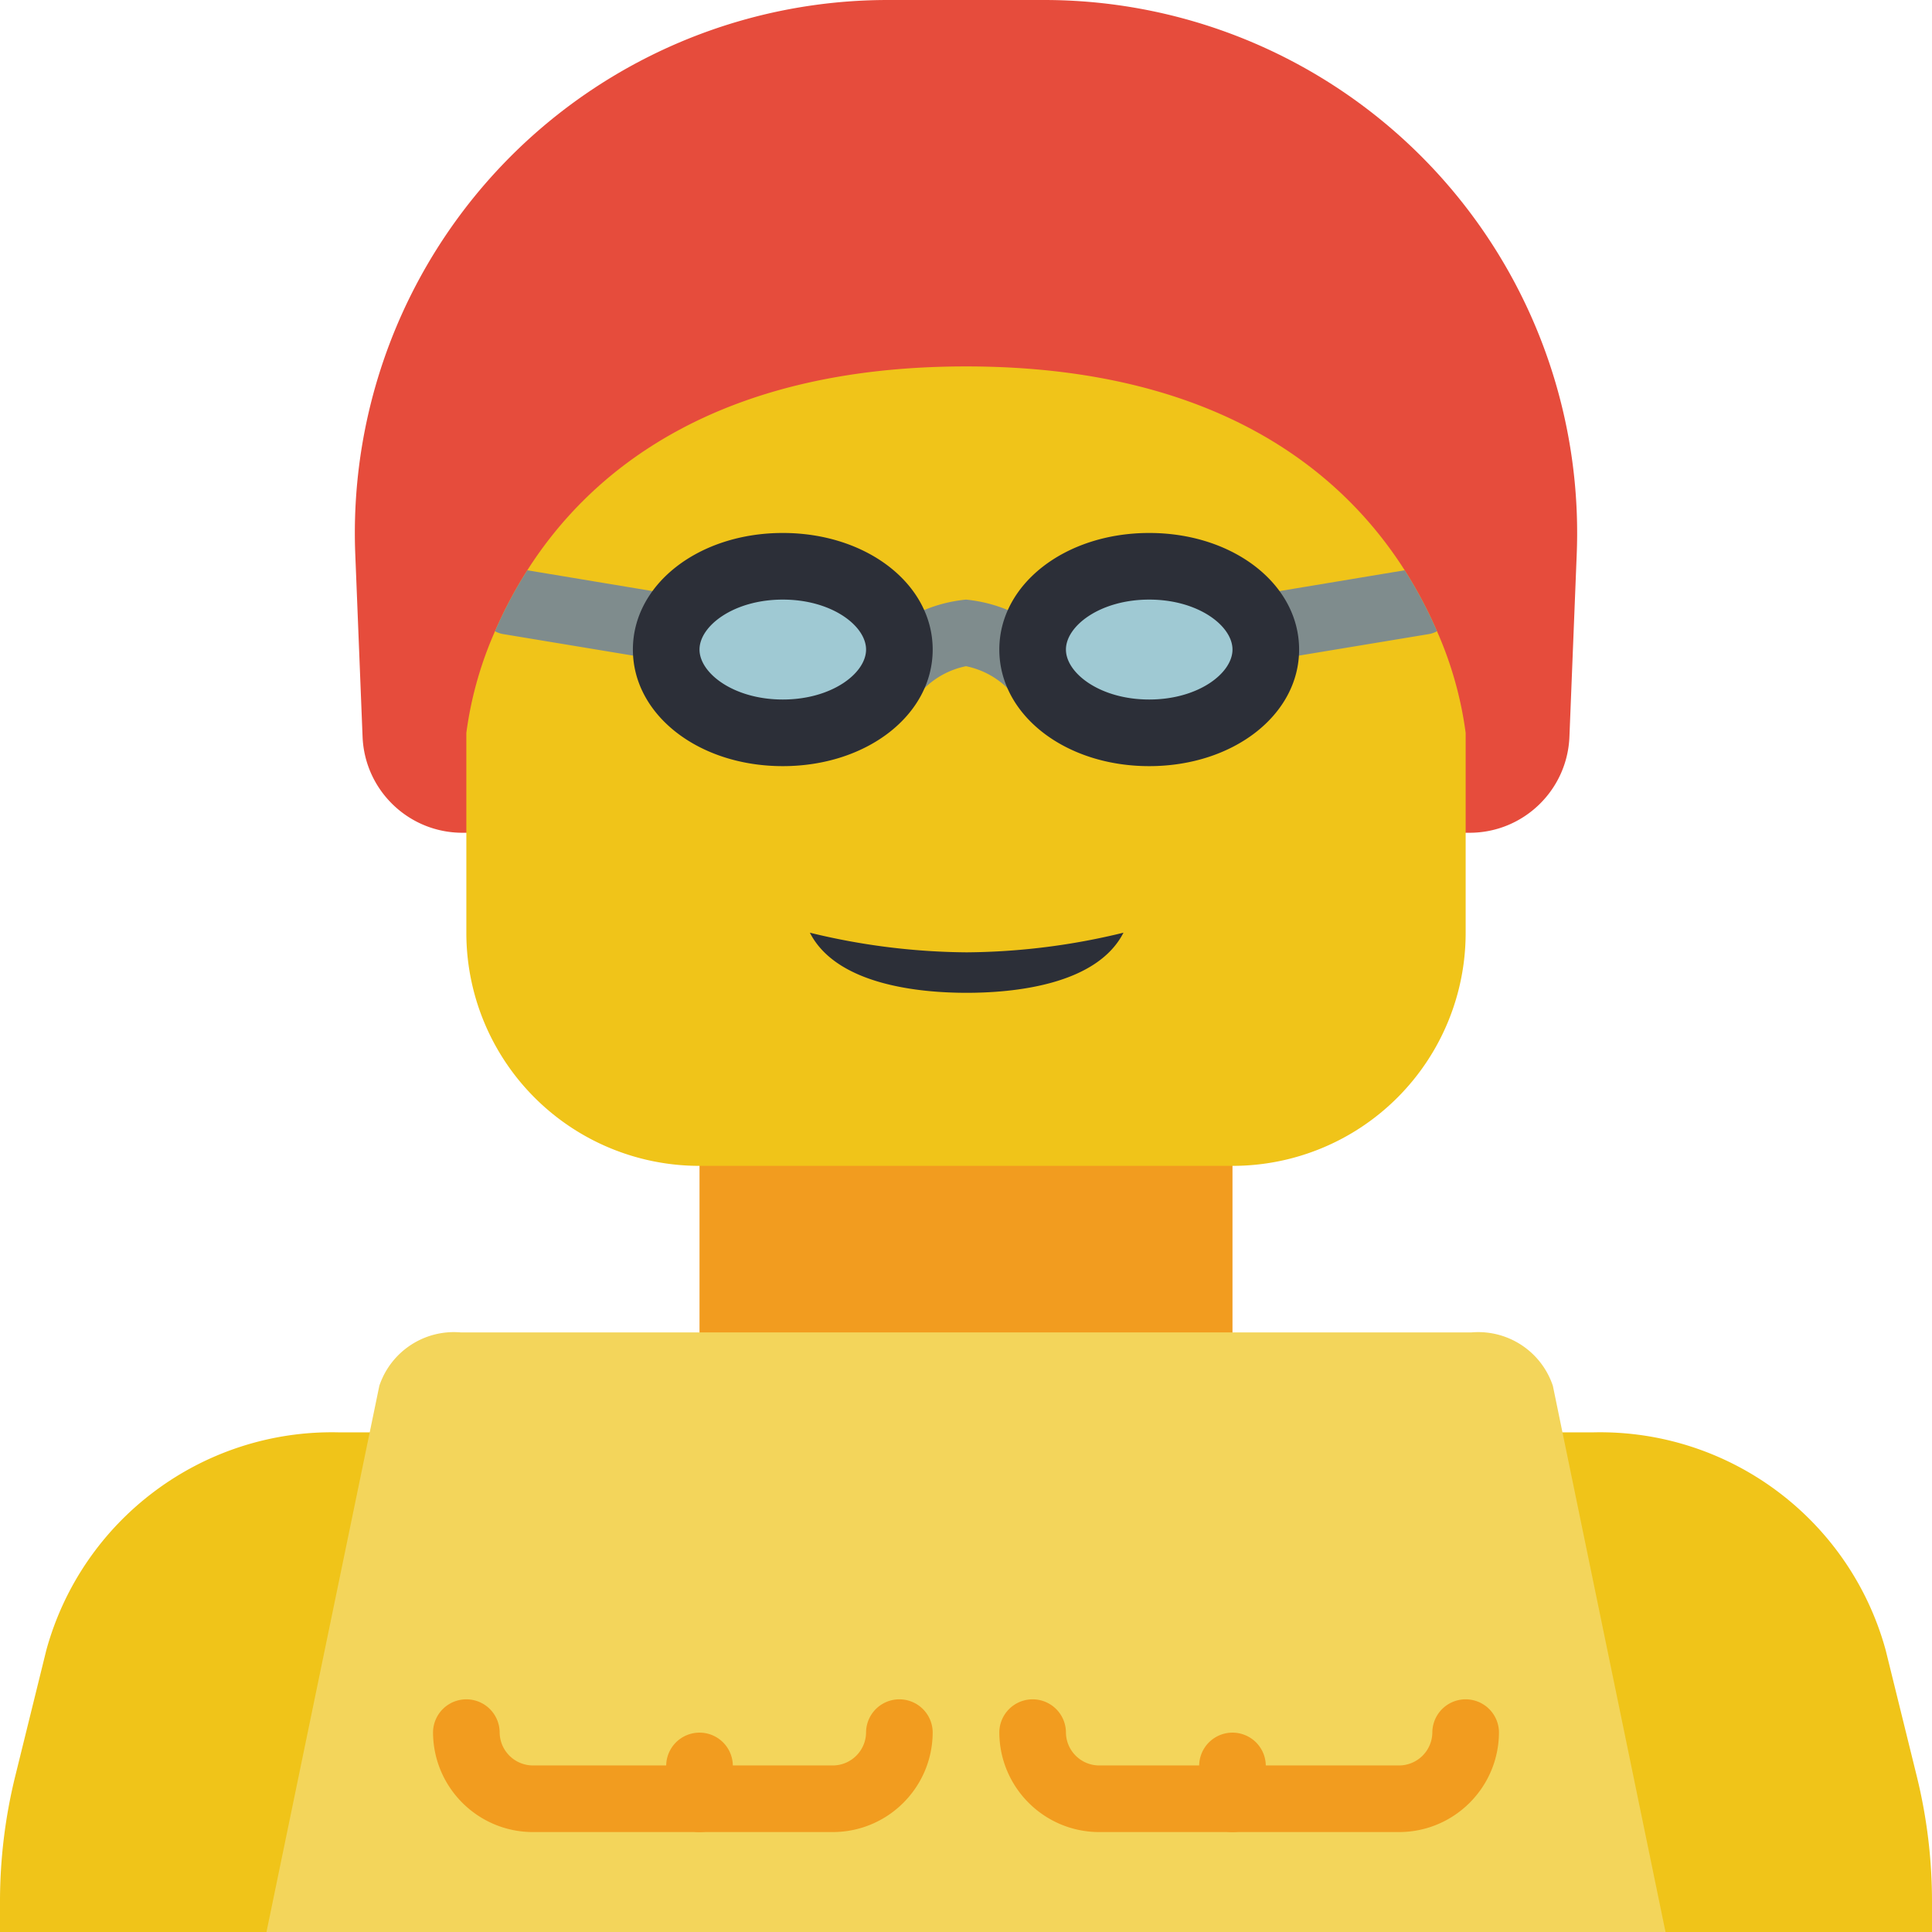 <svg height="512pt" viewBox="0 0 512 512" width="512pt" xmlns="http://www.w3.org/2000/svg"><path d="M185.379 291.309H326.62v79.449H185.38zm0 0" fill="#f29c1f"/><path d="M389.453 220.691c14.211 0 25.89-11.222 26.461-25.425l1.934-48.375A141.244 141.244 0 0 0 276.719 0H235.28A141.244 141.244 0 0 0 94.152 146.89l1.934 48.375c.57 14.203 12.25 25.425 26.46 25.425zm0 0" fill="#e64c3c"/><path d="M388.414 194.207v52.965a61.747 61.747 0 0 1-61.793 61.793H185.38a61.747 61.747 0 0 1-61.793-61.793v-52.965a98.526 98.526 0 0 1 7.594-26.926c2.422-5.601 5.285-11 8.562-16.152C156.25 125.176 189.527 97.105 256 97.105s99.75 28.07 116.258 54.024a115.479 115.479 0 0 1 8.562 16.152 98.526 98.526 0 0 1 7.594 26.926zm0 0M414.898 512H512v-7.855a138.922 138.922 0 0 0-4.063-33.547l-8.207-33.278c-9.523-34.715-41.43-58.511-77.418-57.734H89.688c-35.988-.777-67.894 23.02-77.417 57.734l-8.207 33.278A138.922 138.922 0 0 0 0 504.145V512zm0 0" fill="#f0c419"/><path d="M441.379 512H70.62l29.906-144.746c3.063-9.14 11.989-14.992 21.59-14.149h267.82a20.844 20.844 0 0 1 21.59 14.149zm0 0" fill="#f3d55b"/><path d="M273.656 185.379a8.783 8.783 0 0 1-6.242-2.586A21.937 21.937 0 0 0 256 176.551a21.948 21.948 0 0 0-11.441 6.27c-3.47 3.35-8.985 3.296-12.387-.122s-3.434-8.933-.067-12.387A38.786 38.786 0 0 1 256 158.899a38.786 38.786 0 0 1 23.895 11.415 8.827 8.827 0 0 1-6.238 15.066zm0 0M186.352 167.813a8.89 8.89 0 0 1-8.743 7.414 7.73 7.73 0 0 1-1.41-.086l-42.637-7.063a6.872 6.872 0 0 1-2.382-.797c2.422-5.601 5.285-11 8.562-16.152l39.281 6.531a8.865 8.865 0 0 1 7.329 10.153zm0 0M380.82 167.281c-.738.41-1.547.68-2.382.797l-42.637 7.063a7.73 7.73 0 0 1-1.41.086 8.84 8.84 0 0 1-8.828-8.13 8.844 8.844 0 0 1 7.414-9.437l39.28-6.531a115.479 115.479 0 0 1 8.563 16.152zm0 0" fill="#7f8c8d"/><g fill="#f29c1f"><path d="M220.691 485.516h-79.449c-14.62-.016-26.469-11.864-26.484-26.48a8.829 8.829 0 0 1 17.656 0 8.841 8.841 0 0 0 8.828 8.827h79.45c4.87-.008 8.82-3.957 8.824-8.828a8.829 8.829 0 0 1 17.656 0c-.016 14.617-11.863 26.465-26.48 26.48zm0 0M370.758 485.516h-79.45c-14.617-.016-26.464-11.864-26.48-26.48a8.829 8.829 0 0 1 17.656 0c.004 4.87 3.954 8.82 8.825 8.827h79.449a8.841 8.841 0 0 0 8.828-8.828 8.829 8.829 0 0 1 17.656 0c-.015 14.617-11.863 26.465-26.484 26.48zm0 0"/><path d="M185.379 485.516c-4.875 0-8.828-3.95-8.828-8.825v-8.828a8.829 8.829 0 0 1 17.656 0v8.828c0 4.875-3.953 8.825-8.828 8.825zm0 0M326.621 485.516c-4.875 0-8.828-3.95-8.828-8.825v-8.828a8.829 8.829 0 0 1 17.656 0v8.828c0 4.875-3.953 8.825-8.828 8.825zm0 0"/></g><path d="M238.344 172.137c0-12.188-13.832-22.067-30.895-22.067-17.066 0-30.898 9.88-30.898 22.067 0 12.191 13.832 22.07 30.898 22.07 17.063 0 30.895-9.879 30.895-22.07zm0 0M335.45 172.137c0-12.188-13.833-22.067-30.9-22.067-17.062 0-30.894 9.88-30.894 22.067 0 12.191 13.832 22.07 30.895 22.07 17.066 0 30.898-9.879 30.898-22.07zm0 0" fill="#9fc9d3"/><path d="M207.45 203.035c-22.278 0-39.727-13.574-39.727-30.898 0-17.32 17.449-30.895 39.726-30.895 22.274 0 39.723 13.574 39.723 30.895 0 17.324-17.45 30.898-39.723 30.898zm0-44.137c-13.005 0-22.071 6.977-22.071 13.239 0 6.265 9.066 13.242 22.07 13.242s22.067-6.973 22.067-13.242c0-6.266-9.063-13.239-22.067-13.239zm0 0M304.55 203.035c-22.273 0-39.722-13.574-39.722-30.898 0-17.32 17.45-30.895 39.723-30.895 22.277 0 39.726 13.574 39.726 30.895 0 17.324-17.449 30.898-39.726 30.898zm0-44.137c-13.003 0-22.066 6.977-22.066 13.239 0 6.265 9.063 13.242 22.067 13.242s22.07-6.973 22.07-13.242c0-6.266-9.066-13.239-22.07-13.239zm0 0M297.734 247.172c-7.132 13.957-29.398 15.933-41.558 15.933-12.188 0-34.422-1.976-41.555-15.933a179.535 179.535 0 0 0 41.555 5.207 179.356 179.356 0 0 0 41.558-5.207zm0 0" fill="#2c2f38"/></svg>